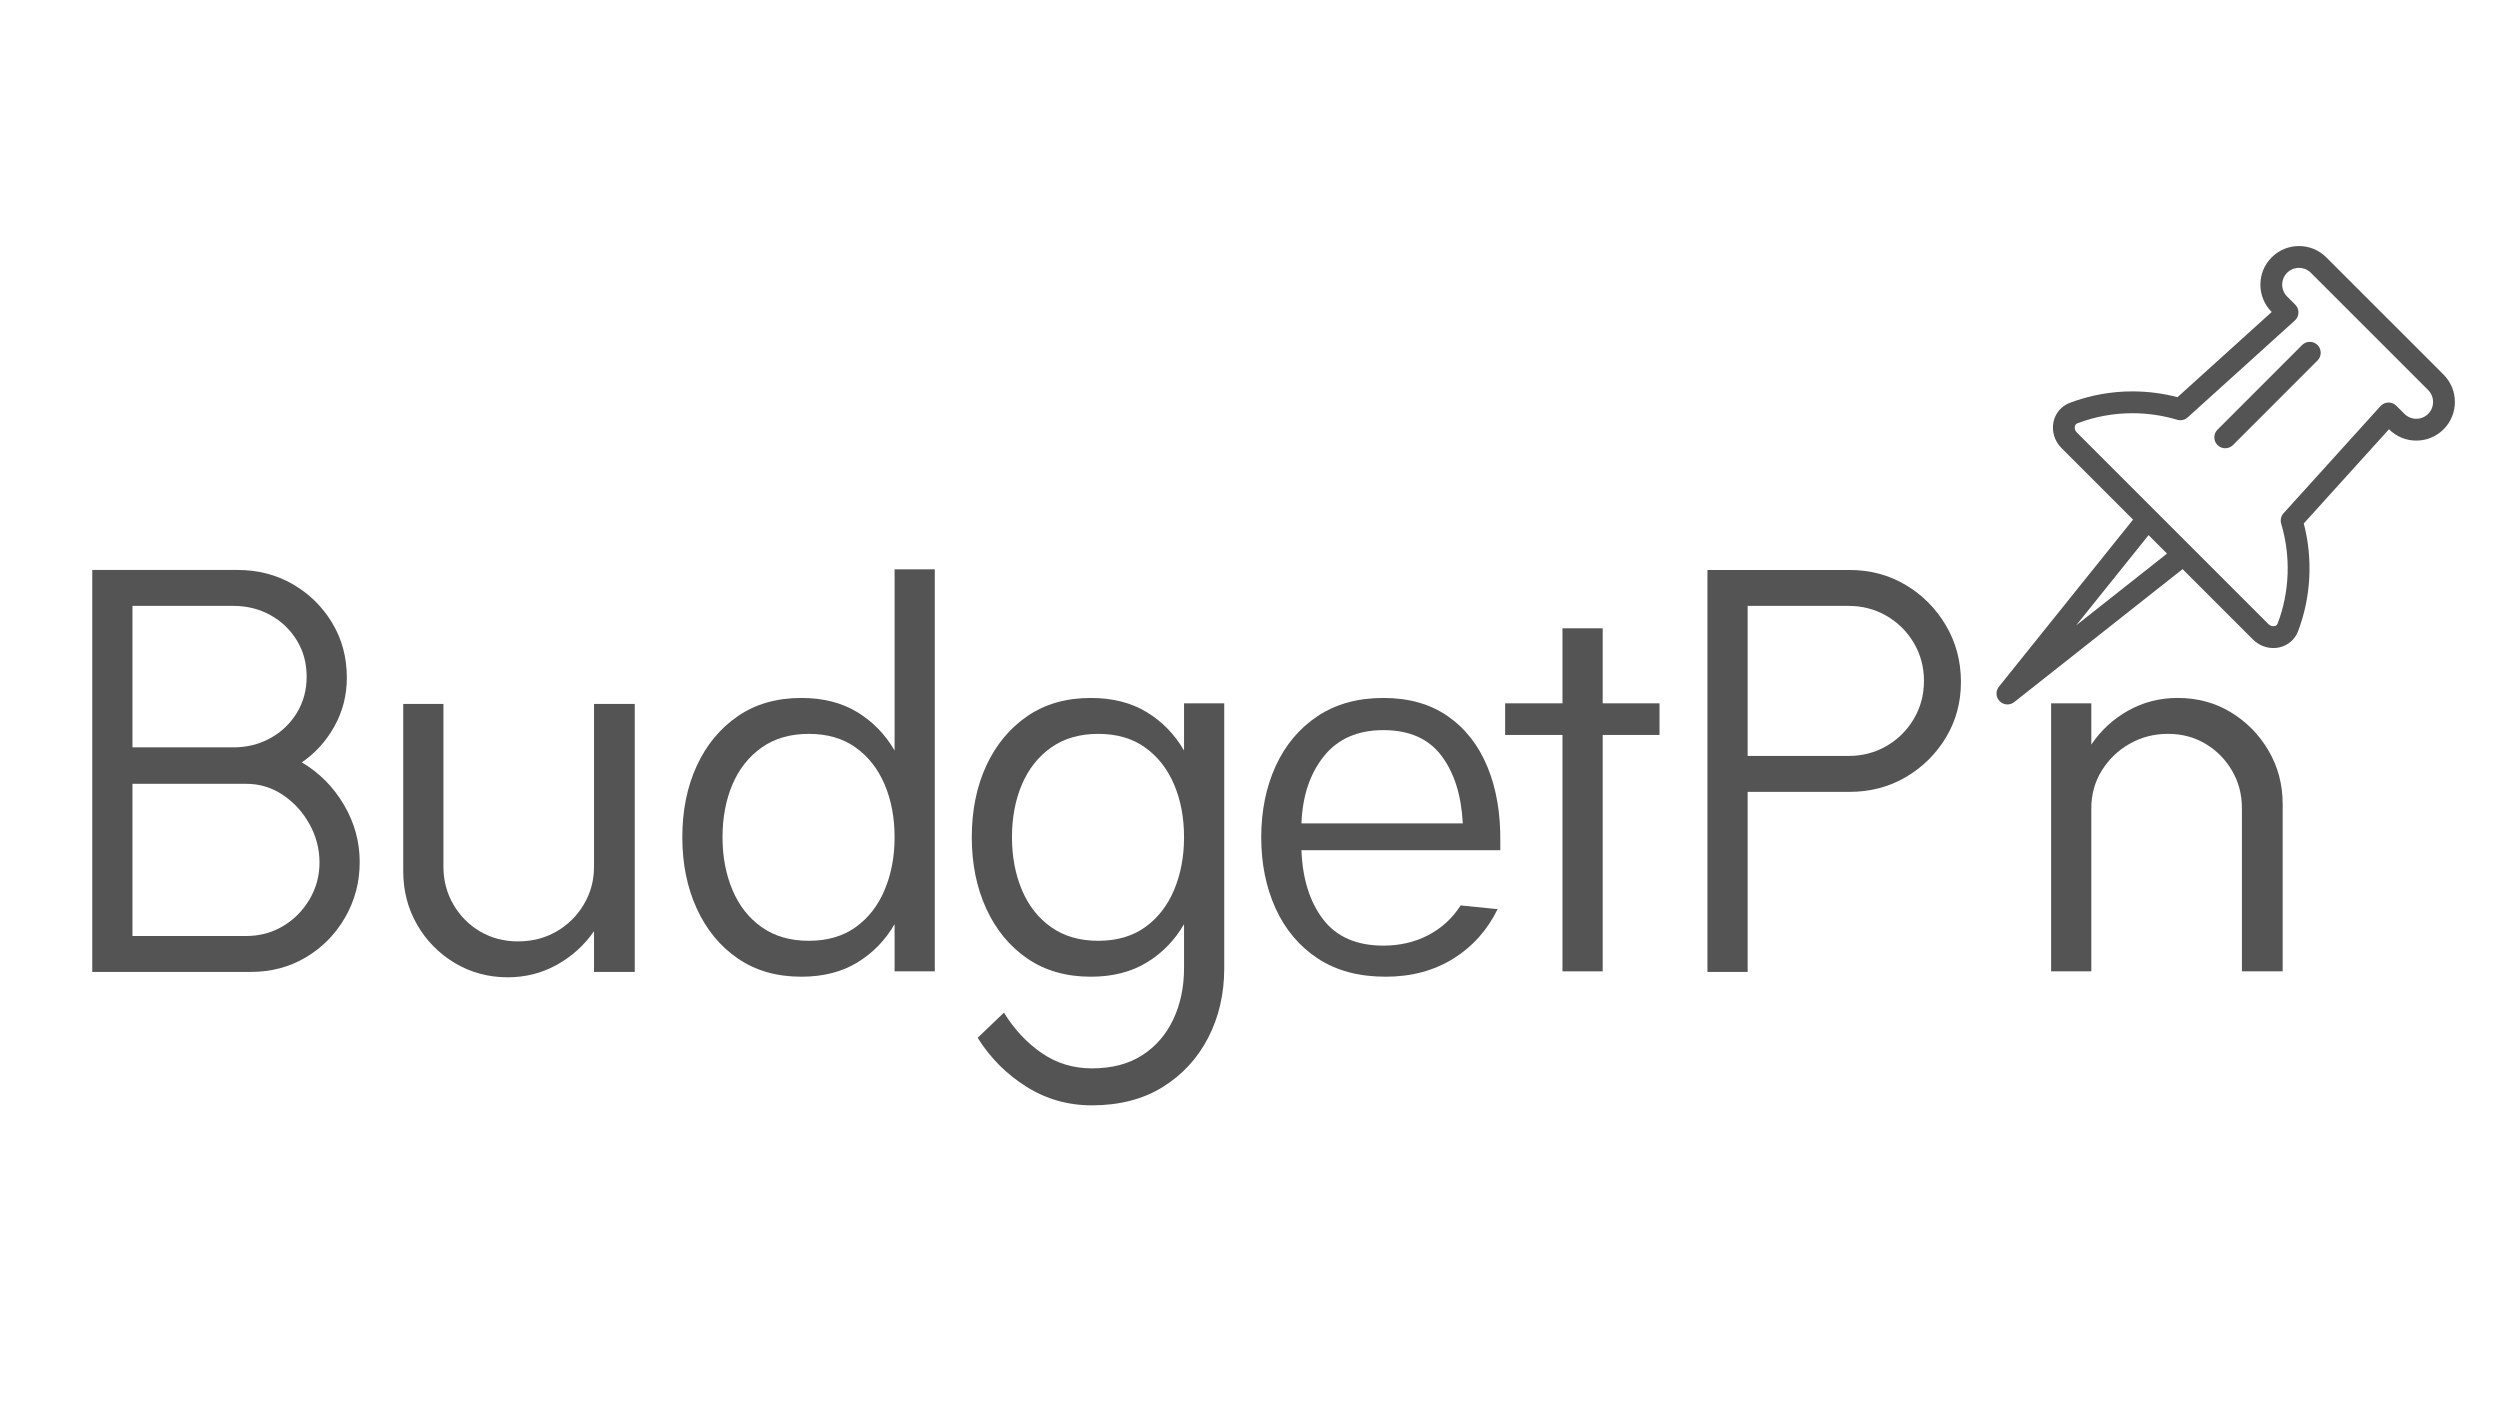 <svg xmlns="http://www.w3.org/2000/svg" xmlns:xlink="http://www.w3.org/1999/xlink" width="1920" zoomAndPan="magnify" viewBox="0 0 1440 810" height="1080" preserveAspectRatio="xMidYMid meet" version="1.0"><defs><g/><clipPath id="44e2a1a5cd"><path d="M 1149.352 141.664 L 1415 141.664 L 1415 405.664 L 1149.352 405.664 Z M 1149.352 141.664 " clip-rule="nonzero"/></clipPath></defs><g clip-path="url(#44e2a1a5cd)"><path fill="#545454" d="M 1398.637 238.371 C 1396.809 240.199 1394.375 241.207 1391.793 241.207 C 1389.207 241.207 1386.773 240.199 1384.949 238.375 L 1380.266 233.695 C 1379.047 232.477 1377.375 231.801 1375.664 231.855 C 1373.941 231.898 1372.312 232.645 1371.16 233.922 L 1315.324 295.641 C 1313.848 297.27 1313.332 299.551 1313.961 301.656 C 1319.586 320.484 1318.867 340.891 1311.934 359.129 C 1311.629 359.938 1311.035 360.445 1310.152 360.629 C 1308.977 360.887 1307.559 360.43 1306.641 359.516 L 1241.492 294.367 C 1241.488 294.363 1241.488 294.359 1241.484 294.359 L 1196.234 249.105 C 1195.316 248.188 1194.867 246.781 1195.121 245.59 C 1195.309 244.719 1195.812 244.121 1196.629 243.812 C 1206.766 239.965 1217.414 238.016 1228.281 238.016 C 1237.016 238.016 1245.695 239.285 1254.086 241.789 C 1256.188 242.414 1258.469 241.902 1260.098 240.426 L 1321.836 184.602 C 1323.113 183.445 1323.863 181.82 1323.906 180.098 C 1323.949 178.379 1323.285 176.715 1322.07 175.496 L 1317.375 170.793 C 1313.605 167.027 1313.605 160.895 1317.375 157.125 C 1319.199 155.301 1321.629 154.297 1324.211 154.297 C 1326.793 154.297 1329.227 155.301 1331.051 157.125 L 1398.629 224.703 C 1402.391 228.473 1402.391 234.605 1398.637 238.371 Z M 1195.867 360.203 L 1237.586 308.238 L 1248.215 318.867 Z M 1407.523 215.816 L 1339.941 148.23 C 1335.734 144.031 1330.152 141.723 1324.211 141.723 C 1318.27 141.723 1312.684 144.035 1308.484 148.234 C 1299.812 156.906 1299.812 171.012 1308.48 179.684 L 1308.504 179.703 L 1254.238 228.777 C 1245.758 226.562 1237.043 225.441 1228.281 225.441 C 1215.887 225.441 1203.734 227.668 1192.176 232.051 C 1187.391 233.863 1183.891 237.949 1182.828 242.961 C 1181.676 248.301 1183.406 254.059 1187.344 257.996 L 1228.641 299.293 L 1151.375 395.535 C 1149.375 398.027 1149.562 401.629 1151.812 403.898 C 1153.039 405.129 1154.656 405.758 1156.281 405.758 C 1157.652 405.758 1159.027 405.312 1160.176 404.406 L 1257.168 327.82 L 1297.754 368.406 C 1300.848 371.5 1305.113 373.273 1309.461 373.273 C 1310.582 373.273 1311.703 373.16 1312.777 372.926 C 1317.805 371.859 1321.887 368.363 1323.691 363.582 C 1331.176 343.895 1332.312 321.992 1326.973 301.508 L 1376.051 247.258 L 1376.059 247.27 C 1380.266 251.469 1385.852 253.781 1391.793 253.781 C 1397.73 253.781 1403.316 251.469 1407.531 247.262 C 1416.18 238.586 1416.18 224.48 1407.523 215.816 " fill-opacity="1" fill-rule="nonzero"/></g><path fill="#545454" d="M 1326.008 198.742 L 1277.289 247.469 C 1274.832 249.926 1274.832 253.906 1277.289 256.359 C 1278.516 257.59 1280.125 258.203 1281.73 258.203 C 1283.344 258.203 1284.953 257.59 1286.18 256.359 L 1334.898 207.629 C 1337.355 205.176 1337.355 201.191 1334.898 198.738 C 1332.445 196.285 1328.465 196.285 1326.008 198.742 " fill-opacity="1" fill-rule="nonzero"/><g fill="#545454" fill-opacity="1"><g transform="translate(1155.191, 559.484)"><g><path d="M 99.109 -157.469 C 110.43 -157.469 120.617 -154.738 129.672 -149.281 C 138.734 -143.82 145.988 -136.461 151.438 -127.203 C 156.895 -117.941 159.625 -107.648 159.625 -96.328 L 159.625 0 L 136.156 0 L 136.156 -93.859 C 136.156 -101.891 134.25 -109.145 130.438 -115.625 C 126.633 -122.113 121.539 -127.258 115.156 -131.062 C 108.781 -134.875 101.578 -136.781 93.547 -136.781 C 85.523 -136.781 78.164 -134.875 71.469 -131.062 C 64.781 -127.258 59.43 -122.113 55.422 -115.625 C 51.41 -109.145 49.406 -101.891 49.406 -93.859 L 49.406 0 L 26.25 0 L 26.25 -154.375 L 49.406 -154.375 L 49.406 -130.594 C 54.957 -138.832 62.055 -145.367 70.703 -150.203 C 79.348 -155.047 88.816 -157.469 99.109 -157.469 Z M 99.109 -157.469 "/></g></g></g><g fill="#545454" fill-opacity="1"><g transform="translate(376.343, 559.491)"><g><path d="M 138.938 -231.562 L 162.094 -231.562 L 162.094 0 L 138.938 0 L 138.938 -27.172 C 133.582 -17.91 126.426 -10.551 117.469 -5.094 C 108.52 0.363 97.77 3.094 85.219 3.094 C 71.008 3.094 58.812 -0.406 48.625 -7.406 C 38.438 -14.406 30.562 -23.977 25 -36.125 C 19.445 -48.27 16.672 -61.957 16.672 -77.188 C 16.672 -92.625 19.445 -106.363 25 -118.406 C 30.562 -130.445 38.438 -139.969 48.625 -146.969 C 58.812 -153.969 71.008 -157.469 85.219 -157.469 C 97.77 -157.469 108.52 -154.738 117.469 -149.281 C 126.426 -143.82 133.582 -136.461 138.938 -127.203 Z M 89.531 -17.594 C 100.238 -17.594 109.242 -20.219 116.547 -25.469 C 123.859 -30.719 129.414 -37.867 133.219 -46.922 C 137.031 -55.984 138.938 -66.07 138.938 -77.188 C 138.938 -88.508 137.031 -98.645 133.219 -107.594 C 129.414 -116.551 123.859 -123.656 116.547 -128.906 C 109.242 -134.156 100.238 -136.781 89.531 -136.781 C 78.832 -136.781 69.773 -134.156 62.359 -128.906 C 54.953 -123.656 49.344 -116.551 45.531 -107.594 C 41.727 -98.645 39.828 -88.508 39.828 -77.188 C 39.828 -66.07 41.727 -55.984 45.531 -46.922 C 49.344 -37.867 54.953 -30.719 62.359 -25.469 C 69.773 -20.219 78.832 -17.594 89.531 -17.594 Z M 89.531 -17.594 "/></g></g></g><g fill="#545454" fill-opacity="1"><g transform="translate(543.071, 559.491)"><g><path d="M 138.938 -154.375 L 162.094 -154.375 L 162.094 -1.859 C 162.094 12.961 159.004 26.344 152.828 38.281 C 146.648 50.219 137.898 59.688 126.578 66.688 C 115.266 73.688 101.68 77.188 85.828 77.188 C 72.035 77.188 59.426 73.582 48 66.375 C 36.582 59.176 27.27 49.812 20.062 38.281 L 35.203 23.781 C 41.172 33.445 48.426 41.211 56.969 47.078 C 65.508 52.953 75.129 55.891 85.828 55.891 C 97.359 55.891 107.035 53.363 114.859 48.312 C 122.68 43.27 128.648 36.375 132.766 27.625 C 136.879 18.883 138.938 9.055 138.938 -1.859 L 138.938 -27.172 C 133.582 -17.91 126.426 -10.551 117.469 -5.094 C 108.52 0.363 97.77 3.094 85.219 3.094 C 71.008 3.094 58.812 -0.406 48.625 -7.406 C 38.438 -14.406 30.562 -23.977 25 -36.125 C 19.445 -48.27 16.672 -61.957 16.672 -77.188 C 16.672 -92.625 19.445 -106.363 25 -118.406 C 30.562 -130.445 38.438 -139.969 48.625 -146.969 C 58.812 -153.969 71.008 -157.469 85.219 -157.469 C 97.77 -157.469 108.52 -154.738 117.469 -149.281 C 126.426 -143.82 133.582 -136.461 138.938 -127.203 Z M 89.531 -17.594 C 100.238 -17.594 109.242 -20.219 116.547 -25.469 C 123.859 -30.719 129.414 -37.867 133.219 -46.922 C 137.031 -55.984 138.938 -66.07 138.938 -77.188 C 138.938 -88.508 137.031 -98.645 133.219 -107.594 C 129.414 -116.551 123.859 -123.656 116.547 -128.906 C 109.242 -134.156 100.238 -136.781 89.531 -136.781 C 78.832 -136.781 69.773 -134.156 62.359 -128.906 C 54.953 -123.656 49.344 -116.551 45.531 -107.594 C 41.727 -98.645 39.828 -88.508 39.828 -77.188 C 39.828 -66.07 41.727 -55.984 45.531 -46.922 C 49.344 -37.867 54.953 -30.719 62.359 -25.469 C 69.773 -20.219 78.832 -17.594 89.531 -17.594 Z M 89.531 -17.594 "/></g></g></g><g fill="#545454" fill-opacity="1"><g transform="translate(709.799, 559.491)"><g><path d="M 87.062 -157.469 C 101.676 -157.469 114.023 -153.969 124.109 -146.969 C 134.203 -139.969 141.82 -130.238 146.969 -117.781 C 152.113 -105.332 154.582 -90.875 154.375 -74.406 L 154.375 -69.781 L 39.828 -69.781 C 40.441 -53.312 44.609 -40.031 52.328 -29.938 C 60.047 -19.852 71.625 -14.812 87.062 -14.812 C 96.531 -14.812 105.125 -16.816 112.844 -20.828 C 120.562 -24.848 126.789 -30.562 131.531 -37.969 L 152.828 -35.812 C 146.859 -23.664 138.316 -14.145 127.203 -7.25 C 116.086 -0.352 103.117 3.094 88.297 3.094 C 72.859 3.094 59.836 -0.406 49.234 -7.406 C 38.641 -14.406 30.562 -23.977 25 -36.125 C 19.445 -48.27 16.672 -61.957 16.672 -77.188 C 16.672 -92.414 19.445 -106.102 25 -118.25 C 30.562 -130.395 38.594 -139.969 49.094 -146.969 C 59.594 -153.969 72.25 -157.469 87.062 -157.469 Z M 87.062 -138.938 C 72.25 -138.938 60.828 -133.941 52.797 -123.953 C 44.766 -113.973 40.441 -101.062 39.828 -85.219 L 132.766 -85.219 C 131.941 -101.477 127.82 -114.492 120.406 -124.266 C 113 -134.047 101.883 -138.938 87.062 -138.938 Z M 87.062 -138.938 "/></g></g></g><g fill="#545454" fill-opacity="1"><g transform="translate(858.929, 559.491)"><g><path d="M 96.953 -154.375 L 96.953 -136.156 L 64.219 -136.156 L 64.219 0 L 41.062 0 L 41.062 -136.156 L 8.031 -136.156 L 8.031 -154.375 L 41.062 -154.375 L 41.062 -197.594 L 64.219 -197.594 L 64.219 -154.375 Z M 96.953 -154.375 "/></g></g></g><g fill="#545454" fill-opacity="1"><g transform="translate(209.106, 559.83)"><g><path d="M 133.047 -154.359 L 156.516 -154.359 L 156.516 0 L 133.047 0 L 133.047 -23.469 C 127.492 -15.438 120.395 -9 111.75 -4.156 C 103.102 0.676 93.633 3.094 83.344 3.094 C 72.238 3.094 62.102 0.363 52.938 -5.094 C 43.781 -10.551 36.523 -17.91 31.172 -27.172 C 25.828 -36.43 23.156 -46.719 23.156 -58.031 L 23.156 -154.359 L 46.312 -154.359 L 46.312 -60.5 C 46.312 -52.688 48.211 -45.484 52.016 -38.891 C 55.828 -32.305 60.973 -27.109 67.453 -23.297 C 73.93 -19.492 81.188 -17.594 89.219 -17.594 C 97.445 -17.594 104.852 -19.492 111.438 -23.297 C 118.031 -27.109 123.281 -32.305 127.188 -38.891 C 131.094 -45.484 133.047 -52.688 133.047 -60.5 Z M 133.047 -154.359 "/></g></g></g><g fill="#545454" fill-opacity="1"><g transform="translate(26.908, 559.826)"><g><path d="M 146.938 -120.703 C 157.02 -114.734 165.098 -106.602 171.172 -96.312 C 177.242 -86.02 180.281 -75.008 180.281 -63.281 C 180.281 -51.758 177.5 -41.16 171.938 -31.484 C 166.383 -21.816 158.875 -14.148 149.406 -8.484 C 139.945 -2.828 129.348 0 117.609 0 L 26.234 0 L 26.234 -231.531 L 109.891 -231.531 C 121.629 -231.531 132.227 -228.801 141.688 -223.344 C 151.156 -217.895 158.719 -210.488 164.375 -201.125 C 170.039 -191.758 172.875 -181.211 172.875 -169.484 C 172.875 -159.398 170.504 -150.086 165.766 -141.547 C 161.035 -133.004 154.758 -126.055 146.938 -120.703 Z M 149.719 -170.094 C 149.719 -177.914 147.812 -184.91 144 -191.078 C 140.195 -197.254 135.102 -202.094 128.719 -205.594 C 122.344 -209.094 115.242 -210.844 107.422 -210.844 L 49.391 -210.844 L 49.391 -129.344 L 107.422 -129.344 C 115.242 -129.344 122.344 -131.094 128.719 -134.594 C 135.102 -138.094 140.195 -142.926 144 -149.094 C 147.812 -155.27 149.719 -162.27 149.719 -170.094 Z M 114.844 -20.688 C 122.656 -20.688 129.75 -22.586 136.125 -26.391 C 142.508 -30.203 147.602 -35.348 151.406 -41.828 C 155.219 -48.305 157.125 -55.352 157.125 -62.969 C 157.125 -70.789 155.219 -78.148 151.406 -85.047 C 147.602 -91.941 142.508 -97.551 136.125 -101.875 C 129.75 -106.195 122.656 -108.359 114.844 -108.359 L 49.391 -108.359 L 49.391 -20.688 Z M 114.844 -20.688 "/></g></g></g><g fill="#545454" fill-opacity="1"><g transform="translate(957.254, 559.834)"><g><path d="M 108.047 -231.531 C 119.984 -231.531 130.785 -228.645 140.453 -222.875 C 150.129 -217.113 157.848 -209.344 163.609 -199.562 C 169.367 -189.789 172.25 -178.941 172.25 -167.016 C 172.25 -155.273 169.367 -144.617 163.609 -135.047 C 157.848 -125.484 150.129 -117.867 140.453 -112.203 C 130.785 -106.547 119.984 -103.719 108.047 -103.719 L 49.391 -103.719 L 49.391 0 L 26.234 0 L 26.234 -231.531 Z M 107.422 -124.406 C 115.453 -124.406 122.758 -126.305 129.344 -130.109 C 135.926 -133.922 141.172 -139.117 145.078 -145.703 C 148.992 -152.297 150.953 -159.602 150.953 -167.625 C 150.953 -175.656 148.992 -182.961 145.078 -189.547 C 141.172 -196.129 135.926 -201.32 129.344 -205.125 C 122.758 -208.938 115.453 -210.844 107.422 -210.844 L 49.391 -210.844 L 49.391 -124.406 Z M 107.422 -124.406 "/></g></g></g></svg>